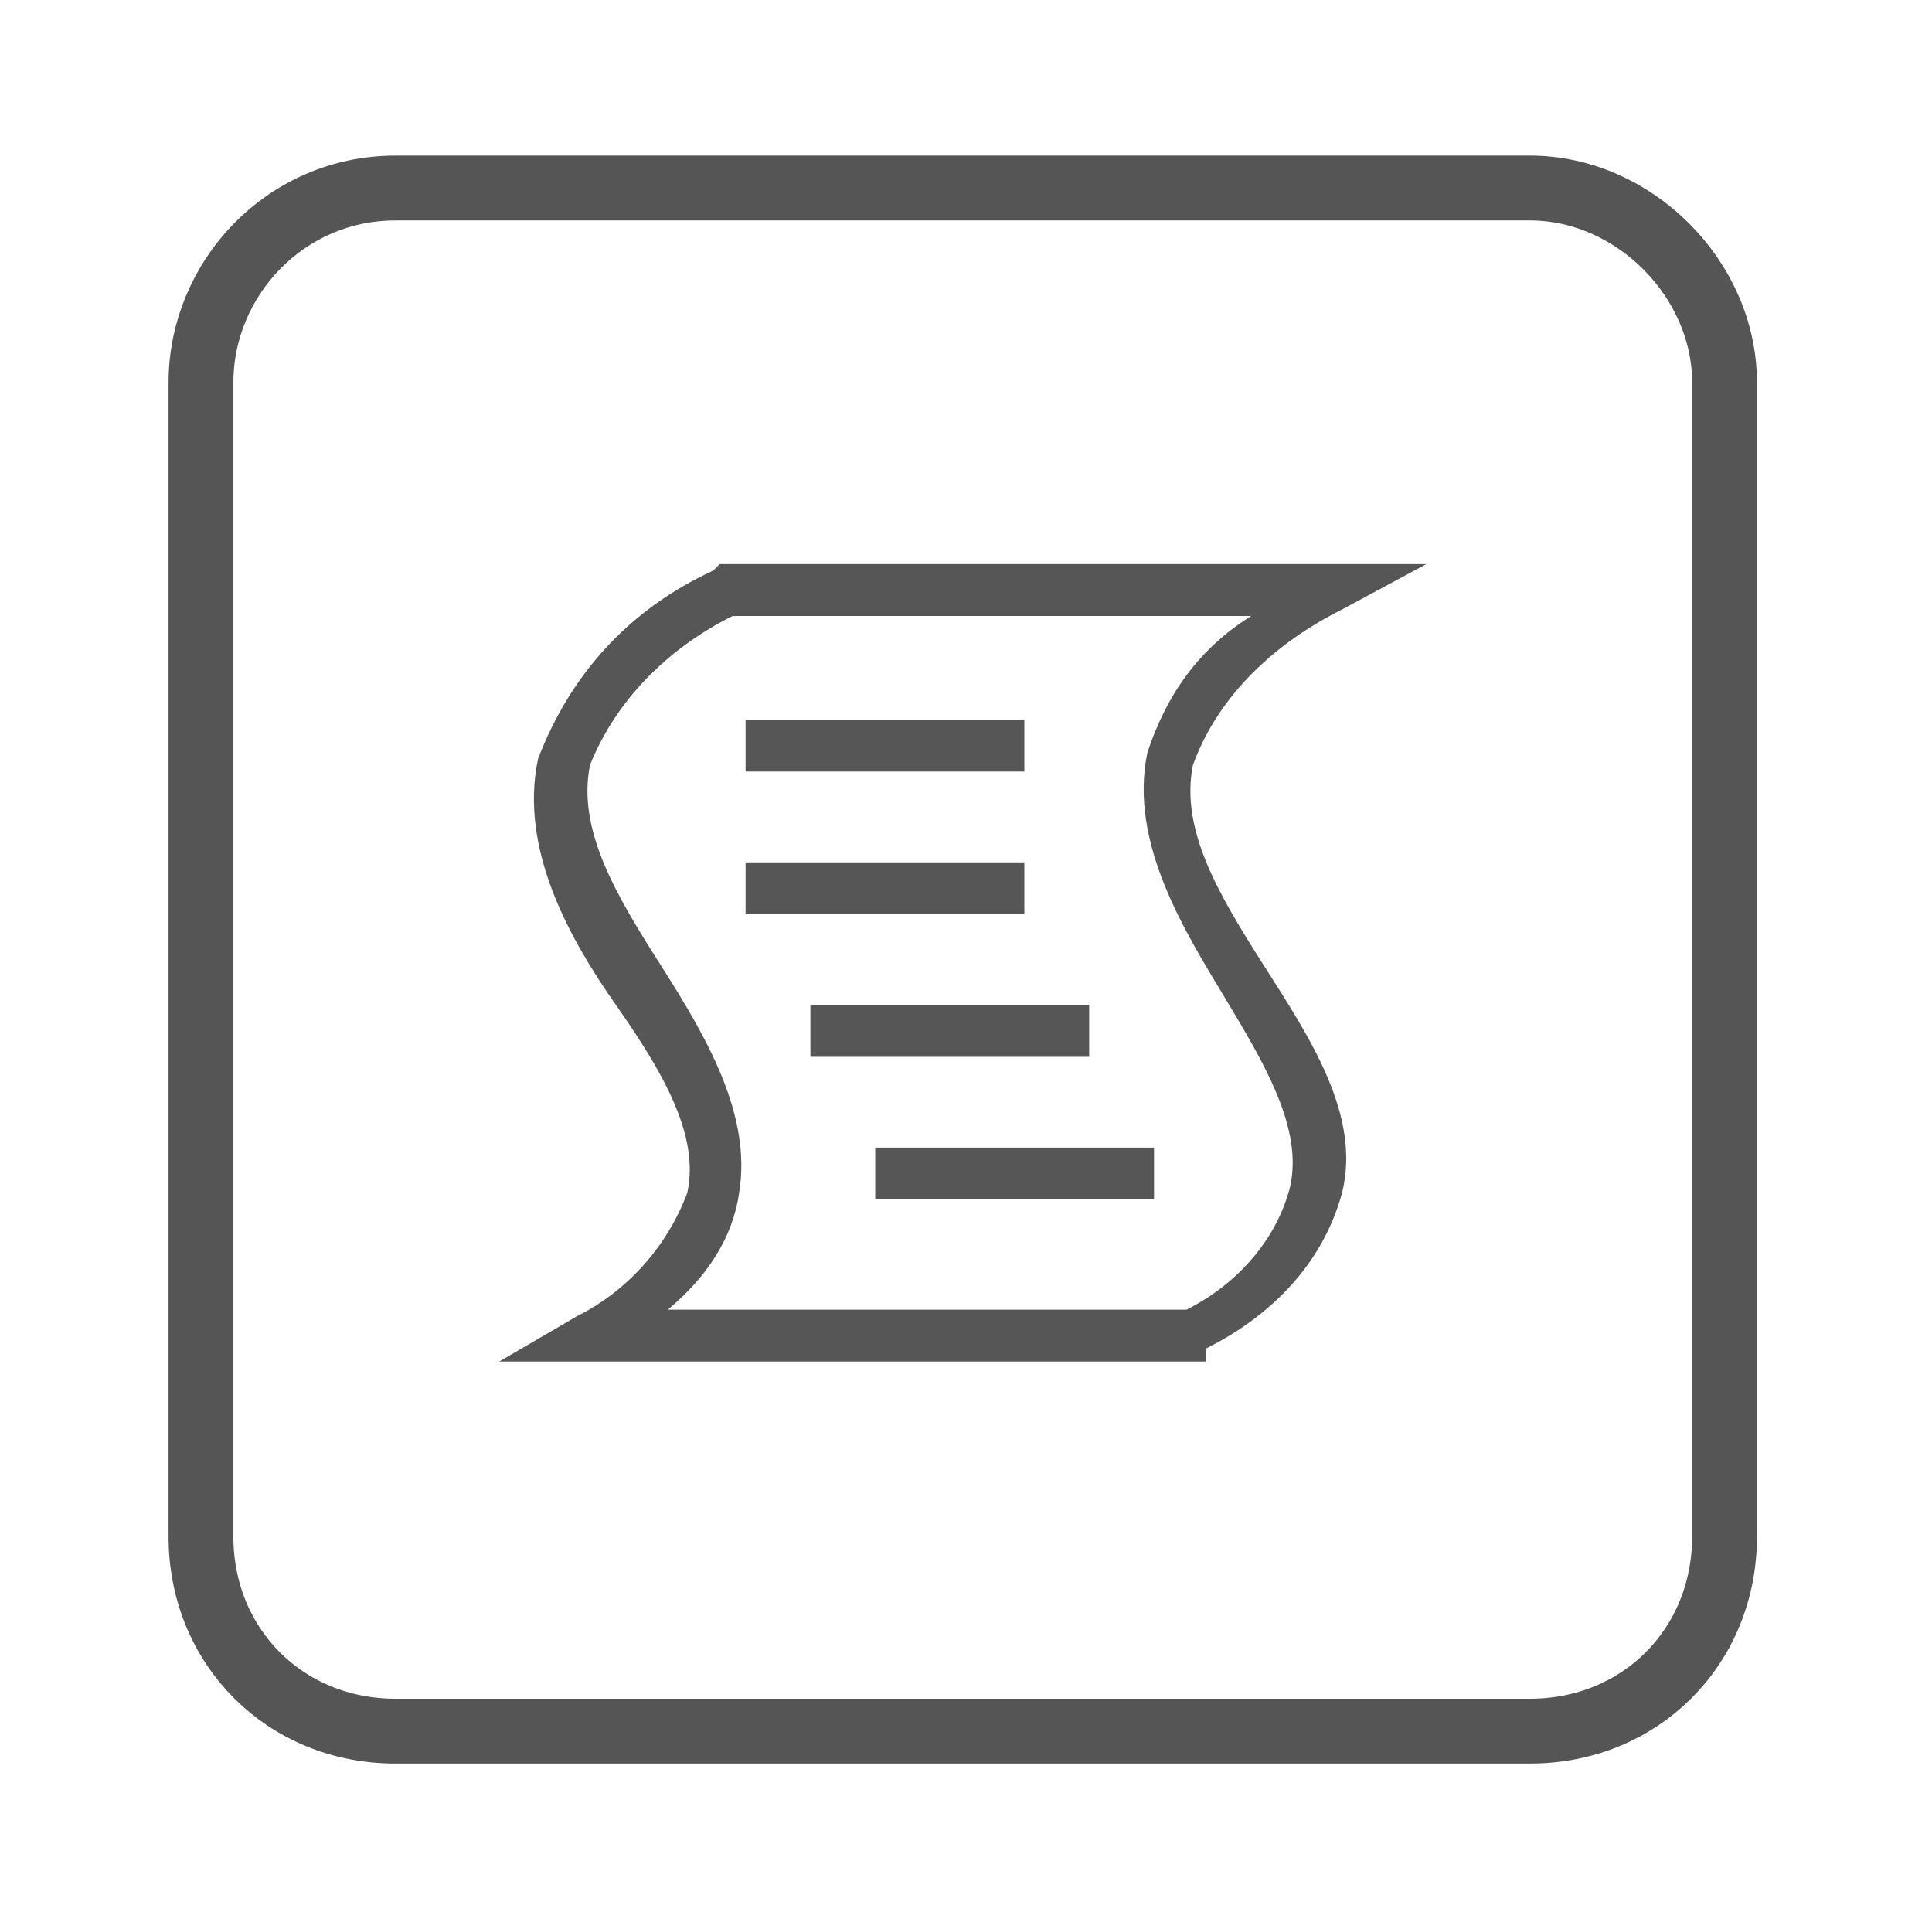 <?xml version="1.0" encoding="utf-8"?>
<!-- Generator: Adobe Illustrator 19.1.0, SVG Export Plug-In . SVG Version: 6.00 Build 0)  -->
<svg version="1.1" id="Layer_1" xmlns="http://www.w3.org/2000/svg" xmlns:xlink="http://www.w3.org/1999/xlink" x="0px" y="0px"
	 viewBox="-290 382.4 29.8 29.6" style="enable-background:new -290 382.4 29.8 29.6;" xml:space="preserve">
<style type="text/css">
	.st0{clip-path:url(#SVGID_2_);fill:#FFFFFF;fill-opacity:0;}
	.st1{fill:none;stroke:#555555;stroke-miterlimit:10;}
	.st2{fill:none;stroke:#565656;stroke-miterlimit:10;}
	.st3{fill:#555555;}
	.st4{fill:none;stroke:#565656;stroke-linecap:square;stroke-miterlimit:10;}
	.st5{fill:none;stroke:#565656;stroke-width:4;stroke-miterlimit:10;}
	.st6{clip-path:url(#SVGID_4_);fill:#FFFFFF;fill-opacity:0;}
	.st7{clip-path:url(#SVGID_6_);fill:none;stroke:#565656;stroke-width:2;stroke-miterlimit:10;}
	.st8{clip-path:url(#SVGID_8_);fill:#FFFFFF;fill-opacity:0;}
	.st9{clip-path:url(#SVGID_10_);fill:#FFFFFF;fill-opacity:0;}
	.st10{clip-path:url(#SVGID_12_);fill:none;stroke:#565656;stroke-width:2;stroke-miterlimit:10;}
	.st11{clip-path:url(#SVGID_14_);fill:none;stroke:#565656;stroke-width:2;stroke-miterlimit:10;}
	.st12{fill:#686969;}
	.st13{clip-path:url(#SVGID_16_);fill:#D8D9D8;fill-opacity:0;}
	.st14{clip-path:url(#SVGID_18_);fill:none;stroke:#565656;stroke-width:2;stroke-miterlimit:10;}
	.st15{fill:none;stroke:#565656;stroke-linecap:square;stroke-miterlimit:10;stroke-dasharray:1,3,1,3;}
	.st16{fill:#ED621B;}
	.st17{fill:none;stroke:#4E9626;stroke-miterlimit:10;}
	.st18{fill:#5EA332;}
	.st19{fill:none;stroke:#ED621B;stroke-miterlimit:10;}
	.st20{fill:#565656;}
	.st21{fill:#555655;}
</style>
<g>
	<g>
		<g>
			<g>
				<defs>
					<circle id="SVGID_1_" cx="-573.2" cy="531.4" r="10"/>
				</defs>
				<clipPath id="SVGID_2_">
					<use xlink:href="#SVGID_1_"  style="overflow:visible;"/>
				</clipPath>
				<rect x="-588.2" y="516.4" class="st0" width="30" height="30"/>
			</g>
		</g>
	</g>
</g>
<circle class="st1" cx="-573.2" cy="531.4" r="10"/>
<circle class="st1" cx="-573.2" cy="531.4" r="12"/>
<circle class="st2" cx="-573.2" cy="502.1" r="12"/>
<path class="st2" d="M-534.5,497.3c0-1,0.9-1.9,1.3-2.4c0.4-0.5,1.8-1.3,1.8-1.3h9c0,0-3.2,2.4-3.2,3.7c0,1.6,2.2,3.2,2.2,3.2
	s1,1.2,1,2.2c0,0.7-1,2.7-1,2.7H-534c0,0,2.6-2.1,2.5-3.5c0-0.6-1.1-1.5-1.8-2.4C-533.5,499.1-534.5,498.1-534.5,497.3z"/>
<path class="st3" d="M-568.1,565.1c0,0.7-0.2,1.2-0.6,1.6c-0.4,0.4-0.9,0.6-1.6,0.6h-7.3c-0.7,0-1.2-0.2-1.6-0.6s-0.6-0.9-0.6-1.6
	c0-0.3,0-0.6,0-0.9c0-0.3,0.1-0.6,0.1-0.9s0.1-0.6,0.2-0.9c0.1-0.3,0.2-0.6,0.4-0.8c0.2-0.3,0.3-0.5,0.5-0.7
	c0.2-0.2,0.4-0.3,0.7-0.4c0.3-0.1,0.6-0.2,0.9-0.2c0.1,0,0.2,0.1,0.4,0.2c0.2,0.1,0.4,0.3,0.6,0.4c0.2,0.1,0.5,0.3,0.9,0.4
	c0.4,0.1,0.7,0.2,1.1,0.2c0.4,0,0.7-0.1,1.1-0.2c0.4-0.1,0.7-0.3,0.9-0.4c0.2-0.1,0.4-0.3,0.6-0.4c0.2-0.1,0.3-0.2,0.4-0.2
	c0.3,0,0.7,0.1,0.9,0.2c0.3,0.1,0.5,0.3,0.7,0.4c0.2,0.2,0.4,0.4,0.5,0.7c0.2,0.3,0.3,0.5,0.4,0.8c0.1,0.3,0.2,0.6,0.2,0.9
	s0.1,0.6,0.1,0.9C-568.2,564.6-568.1,564.8-568.1,565.1z M-571.8,555.4c0.6,0.6,0.9,1.4,0.9,2.3c0,0.9-0.3,1.6-0.9,2.3
	c-0.6,0.7-1.4,0.9-2.3,0.9c-0.9,0-1.6-0.3-2.3-0.9c-0.6-0.6-0.9-1.4-0.9-2.3s0.3-1.6,0.9-2.3c0.6-0.6,1.4-0.9,2.3-0.9
	C-573.2,554.5-572.4,554.8-571.8,555.4z"/>
<path class="st1" d="M-565.1,572.8h-17.5c-1.7,0-3-1.3-3-3V552c0-1.6,1.3-3,3-3h17.5c1.6,0,3,1.4,3,3v17.8
	C-562.1,571.5-563.5,572.8-565.1,572.8z"/>
<path class="st1" d="M-505.3,474.1h-17.5c-1.6,0-3-1.4-3-3v-17.8c0-1.6,1.4-3,3-3h17.5c1.7,0,3,1.4,3,3v17.8
	C-502.3,472.8-503.7,474.1-505.3,474.1z"/>
<path class="st1" d="M-565.4,602.4h-17.5c-1.7,0-3-1.3-3-3v-17.8c0-1.6,1.3-3,3-3h17.5c1.6,0,3,1.4,3,3v17.8
	C-562.4,601.1-563.7,602.4-565.4,602.4z"/>
<g>
	<rect x="-580.7" y="584.3" class="st1" width="13.1" height="12.5"/>
	<rect x="-580.9" y="584.3" class="st3" width="13.4" height="5.2"/>
	<line class="st1" x1="-580.3" y1="593" x2="-568.1" y2="593"/>
	<line class="st1" x1="-576.7" y1="584.3" x2="-576.7" y2="596.4"/>
</g>
<g>
	<line class="st4" x1="-532.2" y1="496.6" x2="-528.1" y2="496.6"/>
	<line class="st4" x1="-532.2" y1="498.9" x2="-528.1" y2="498.9"/>
	<line class="st4" x1="-530.2" y1="501.3" x2="-526.1" y2="501.3"/>
	<line class="st4" x1="-530.2" y1="503.6" x2="-526.1" y2="503.6"/>
</g>
<circle class="st5" cx="-484.8" cy="644.6" r="10"/>
<g>
	<g>
		<g>
			<g>
				<g>
					<defs>
						<circle id="SVGID_3_" cx="-483.2" cy="570.2" r="6"/>
					</defs>
					<clipPath id="SVGID_4_">
						<use xlink:href="#SVGID_3_"  style="overflow:visible;"/>
					</clipPath>
					<rect x="-494.2" y="559.2" class="st6" width="22" height="22"/>
				</g>
			</g>
		</g>
	</g>
</g>
<circle class="st2" cx="-483.2" cy="570.2" r="6"/>
<g>
	<g>
		<g>
			<g>
				<g>
					<defs>
						
							<rect id="SVGID_5_" x="-493.2" y="560.2" transform="matrix(-0.707 -0.707 0.707 -0.707 -1228.11 631.723)" width="20" height="20"/>
					</defs>
					<clipPath id="SVGID_6_">
						<use xlink:href="#SVGID_5_"  style="overflow:visible;"/>
					</clipPath>
					
						<rect x="-493.1" y="560.2" transform="matrix(-0.707 -0.707 0.707 -0.707 -1227.868 631.823)" class="st7" width="20" height="20"/>
				</g>
			</g>
		</g>
	</g>
</g>
<g>
	<g>
		<g>
			<g>
				<g>
					<defs>
						<circle id="SVGID_7_" cx="-482.9" cy="606" r="6"/>
					</defs>
					<clipPath id="SVGID_8_">
						<use xlink:href="#SVGID_7_"  style="overflow:visible;"/>
					</clipPath>
					<rect x="-493.9" y="595" class="st8" width="22" height="22"/>
				</g>
			</g>
		</g>
	</g>
</g>
<circle class="st2" cx="-482.9" cy="606" r="6"/>
<g>
	<g>
		<g>
			<g>
				<g>
					<defs>
						<circle id="SVGID_9_" cx="-482.9" cy="606" r="4"/>
					</defs>
					<clipPath id="SVGID_10_">
						<use xlink:href="#SVGID_9_"  style="overflow:visible;"/>
					</clipPath>
					<rect x="-491.9" y="597" class="st9" width="18" height="18"/>
				</g>
			</g>
		</g>
	</g>
</g>
<circle class="st2" cx="-482.9" cy="606" r="4"/>
<g>
	<g>
		<g>
			<g>
				<g>
					<defs>
						
							<rect id="SVGID_11_" x="-492.8" y="596.1" transform="matrix(-0.707 -0.707 0.707 -0.707 -1252.695 693.337)" width="20" height="20"/>
					</defs>
					<clipPath id="SVGID_12_">
						<use xlink:href="#SVGID_11_"  style="overflow:visible;"/>
					</clipPath>
					
						<rect x="-492.8" y="596.2" transform="matrix(-0.707 -0.707 0.707 -0.707 -1252.865 693.408)" class="st10" width="20" height="20"/>
				</g>
			</g>
		</g>
	</g>
</g>
<g>
	<g>
		<g>
			<g>
				<g>
					<defs>
						
							<rect id="SVGID_13_" x="-492.1" y="492.1" transform="matrix(-0.707 -0.707 0.707 -0.707 -1178.059 516.191)" width="20" height="20"/>
					</defs>
					<clipPath id="SVGID_14_">
						<use xlink:href="#SVGID_13_"  style="overflow:visible;"/>
					</clipPath>
					
						<rect x="-492.1" y="492.1" transform="matrix(-0.707 -0.707 0.707 -0.707 -1178.059 516.191)" class="st11" width="20" height="20"/>
				</g>
			</g>
		</g>
	</g>
</g>
<g>
	<path class="st12" d="M-486.5,505.9l3.4-4.7l-3.3-4.4h1.9l2.6,3.5l2.4-3.5h1.6l-3.1,4.6l3.4,4.4h-1.9l-2.7-3.6l-2.6,3.6
		L-486.5,505.9L-486.5,505.9z"/>
</g>
<g>
	<g>
		<g>
			<g>
				<g>
					<defs>
						
							<rect id="SVGID_15_" x="-492.9" y="526.4" transform="matrix(-0.707 -0.707 0.707 -0.707 -1203.629 574.203)" width="20" height="20"/>
					</defs>
					<clipPath id="SVGID_16_">
						<use xlink:href="#SVGID_15_"  style="overflow:visible;"/>
					</clipPath>
					
						<rect x="-492.9" y="526.4" transform="matrix(-0.707 -0.707 0.707 -0.707 -1203.629 574.203)" class="st13" width="20" height="20"/>
				</g>
			</g>
		</g>
	</g>
</g>
<g>
	<g>
		<g>
			<g>
				<g>
					<defs>
						
							<rect id="SVGID_17_" x="-492.9" y="526.4" transform="matrix(-0.707 -0.707 0.707 -0.707 -1203.629 574.203)" width="20" height="20"/>
					</defs>
					<clipPath id="SVGID_18_">
						<use xlink:href="#SVGID_17_"  style="overflow:visible;"/>
					</clipPath>
					
						<rect x="-492.9" y="526.4" transform="matrix(-0.707 -0.707 0.707 -0.707 -1203.629 574.203)" class="st14" width="20" height="20"/>
				</g>
			</g>
		</g>
	</g>
</g>
<g>
	<path class="st12" d="M-483.4,541.2v-4.6h-4.6v-1.3h4.6v-4.6h1.3v4.6h4.6v1.3h-4.6v4.6H-483.4z"/>
</g>
<g>
	<line class="st4" x1="-481.9" y1="667" x2="-481.9" y2="685.5"/>
	<line class="st4" x1="-476.9" y1="667" x2="-481.9" y2="667"/>
	<line class="st4" x1="-476.9" y1="686.3" x2="-481.9" y2="686.3"/>
	<line class="st15" x1="-482.2" y1="676.8" x2="-495.4" y2="686"/>
</g>
<path class="st12" d="M-485.8,720.9l4.9-4.9c0.1-0.1,0.2-0.1,0.4-0.1c0.1,0,0.3,0,0.4,0.1c0.1,0.1,0.1,0.2,0.1,0.4v4.9
	c0,0.1,0,0.3-0.1,0.4c-0.1,0.1-0.2,0.1-0.4,0.1h-4.9c-0.1,0-0.3,0-0.4-0.1s-0.1-0.2-0.1-0.4C-486,721.1-485.9,721-485.8,720.9z"/>
<path class="st3" d="M-577.2,738.4l4.9-4.9c0.1-0.1,0.2-0.1,0.4-0.1c0.1,0,0.3,0,0.4,0.1c0.1,0.1,0.1,0.2,0.1,0.4v4.9
	c0,0.1,0,0.3-0.1,0.4c-0.1,0.1-0.2,0.1-0.4,0.1h-4.9c-0.1,0-0.3,0-0.4-0.1c-0.1-0.1-0.1-0.2-0.1-0.4
	C-577.4,738.7-577.3,738.5-577.2,738.4z"/>
<rect x="-583.9" y="672.2" transform="matrix(0.707 0.707 -0.707 0.707 313.55 605.932)" class="st1" width="18.6" height="18.6"/>
<rect x="-583.7" y="642.3" transform="matrix(0.707 0.707 -0.707 0.707 292.526 597.037)" class="st1" width="18.6" height="18.6"/>
<line class="st1" x1="-568.8" y1="651.6" x2="-580.1" y2="651.6"/>
<line class="st1" x1="-574.4" y1="657.3" x2="-574.4" y2="645.9"/>
<rect x="-583.4" y="612.7" transform="matrix(0.707 0.707 -0.707 0.707 271.623 588.151)" class="st1" width="18.6" height="18.6"/>
<line class="st1" x1="-570.2" y1="617.9" x2="-578.2" y2="625.9"/>
<line class="st1" x1="-570.2" y1="625.9" x2="-578.2" y2="617.9"/>
<rect x="-529.7" y="523.1" transform="matrix(0.707 0.707 -0.707 0.707 224.044 523.916)" class="st1" width="18.6" height="18.6"/>
<line class="st1" x1="-516.4" y1="528.4" x2="-524.4" y2="536.4"/>
<line class="st1" x1="-516.4" y1="536.4" x2="-524.4" y2="528.4"/>
<rect x="-724" y="512.2" transform="matrix(0.707 0.707 -0.707 0.707 159.408 658.065)" class="st1" width="18.6" height="18.6"/>
<line class="st1" x1="-710.7" y1="517.4" x2="-718.7" y2="525.4"/>
<line class="st1" x1="-710.7" y1="525.4" x2="-718.7" y2="517.4"/>
<circle class="st1" cx="-574.7" cy="681.4" r="5.4"/>
<circle class="st1" cx="-574.7" cy="681.4" r="3.4"/>
<circle class="st5" cx="-574.6" cy="710.8" r="10.4"/>
<g>
	<path class="st16" d="M-638.7,540.7l5.9-8.1l-5.7-7.6h3.3l4.5,6l4.1-6h2.8l-5.3,7.9l5.9,7.6h-3.3l-4.7-6.2l-4.5,6.2h-2.9
		L-638.7,540.7L-638.7,540.7z"/>
</g>
<circle class="st17" cx="-684.5" cy="616.5" r="25"/>
<path class="st18" d="M-669.5,607.7v18.2c0,0.7-0.3,1.4-0.8,1.9s-1.2,0.8-1.9,0.8h-24.6c-0.7,0-1.4-0.3-1.9-0.8s-0.8-1.2-0.8-1.9
	v-18.2c0-0.7,0.3-1.4,0.8-1.9s1.2-0.8,1.9-0.8h24.6c0.7,0,1.4,0.3,1.9,0.8C-669.7,606.4-669.5,607-669.5,607.7z M-671.6,608.4
	c0,0,0-0.1,0-0.2c0-0.1,0-0.2,0-0.2c0-0.1,0-0.1,0-0.2c0-0.1,0-0.2-0.1-0.2c0,0-0.1-0.1-0.1-0.2c0-0.1-0.1-0.1-0.2-0.1
	c-0.1,0-0.1,0-0.2,0h-24.6c-0.1,0-0.3,0.1-0.4,0.2c-0.1,0.1-0.2,0.2-0.2,0.4c0,1.9,0.8,3.5,2.5,4.8c2.2,1.7,4.4,3.5,6.7,5.3
	c0.1,0.1,0.3,0.2,0.6,0.5c0.3,0.3,0.6,0.5,0.8,0.6c0.2,0.1,0.4,0.3,0.7,0.5c0.3,0.2,0.6,0.4,0.8,0.5c0.3,0.1,0.5,0.2,0.7,0.2l0,0
	l0,0c0.2,0,0.5-0.1,0.7-0.2c0.3-0.1,0.5-0.3,0.8-0.5c0.3-0.2,0.6-0.4,0.7-0.5c0.2-0.1,0.4-0.4,0.8-0.6c0.3-0.3,0.5-0.4,0.6-0.5
	c2.3-1.8,4.6-3.6,6.7-5.3c0.6-0.5,1.2-1.1,1.7-1.9C-671.9,609.8-671.6,609-671.6,608.4z M-671.6,626v-12.9c-0.4,0.4-0.7,0.8-1.2,1.1
	c-3,2.3-5.4,4.2-7.1,5.7c-0.6,0.5-1,0.9-1.4,1.1c-0.4,0.3-0.8,0.5-1.4,0.8c-0.6,0.3-1.2,0.4-1.7,0.4l0,0l0,0c-0.5,0-1.1-0.1-1.7-0.4
	c-0.6-0.3-1.1-0.5-1.4-0.8c-0.4-0.3-0.8-0.6-1.4-1.1c-1.8-1.5-4.1-3.4-7.1-5.7c-0.4-0.3-0.8-0.7-1.2-1.1V626c0,0.1,0.1,0.3,0.2,0.4
	c0.1,0.1,0.2,0.2,0.4,0.2h24.6c0.1,0,0.3-0.1,0.4-0.2C-671.7,626.2-671.6,626.1-671.6,626z"/>
<rect x="-648.4" y="515.8" transform="matrix(-0.707 -0.707 0.707 -0.707 -1454.025 463.501)" class="st19" width="34.7" height="34.1"/>
<rect x="-780" y="410.5" transform="matrix(0.707 0.707 -0.707 0.707 71.102 667.89)" class="st19" width="18.6" height="18.6"/>
<line class="st19" x1="-766.7" y1="415.8" x2="-774.7" y2="423.8"/>
<line class="st19" x1="-766.7" y1="423.8" x2="-774.7" y2="415.8"/>
<g>
	<rect x="-278.5" y="393.5" class="st20" width="4.3" height="0.8"/>
	<rect x="-278.5" y="395.7" class="st20" width="4.3" height="0.8"/>
	<rect x="-277.5" y="397.9" class="st20" width="4.3" height="0.8"/>
	<rect x="-276.5" y="400.1" class="st20" width="4.3" height="0.8"/>
	<path class="st20" d="M-271.4,403.4h-10.9l1.2-0.7c0.8-0.4,1.4-1.1,1.7-1.9c0.2-0.9-0.4-1.9-1.1-2.9s-1.5-2.4-1.2-3.8
		c0.5-1.3,1.4-2.3,2.7-2.9l0.1-0.1h10.9l-1.3,0.7c-1,0.5-1.9,1.3-2.3,2.4c-0.2,1,0.4,2,1.1,3.1c0.7,1.1,1.5,2.3,1.2,3.5
		c-0.3,1.1-1.1,1.9-2.1,2.4L-271.4,403.4z M-279.7,402.6h8c0.8-0.4,1.4-1.1,1.6-1.9c0.2-0.9-0.4-1.9-1-2.9c-0.6-1-1.5-2.4-1.2-3.8
		c0.3-0.9,0.8-1.6,1.6-2.1h-8c-1,0.5-1.8,1.3-2.2,2.3c-0.2,1,0.4,2,1.1,3.1c0.7,1.1,1.4,2.3,1.2,3.5
		C-278.7,401.5-279.1,402.1-279.7,402.6z"/>
</g>
<path class="st1" d="M-266.4,409.1h-17.5c-1.7,0-3-1.3-3-3v-17.8c0-1.6,1.3-3,3-3h17.5c1.6,0,3,1.4,3,3v17.8
	C-263.4,407.8-264.7,409.1-266.4,409.1z"/>
<path class="st21" d="M-264.9,435.6l-0.9-2.4c-0.3-0.8-0.9-1.5-1.6-2c-1.7,1.5-4.2,1.5-5.9,0c-0.7,0.5-1.3,1.2-1.6,2l-0.9,2.4
	c-0.5,1-0.1,2.1,0.8,2.6c0.3,0.2,0.7,0.2,1.1,0.2h7c1.1,0.1,2-0.7,2.1-1.7C-264.7,436.3-264.8,435.9-264.9,435.6z"/>
<circle class="st21" cx="-270.4" cy="427.9" r="3.5"/>
</svg>
